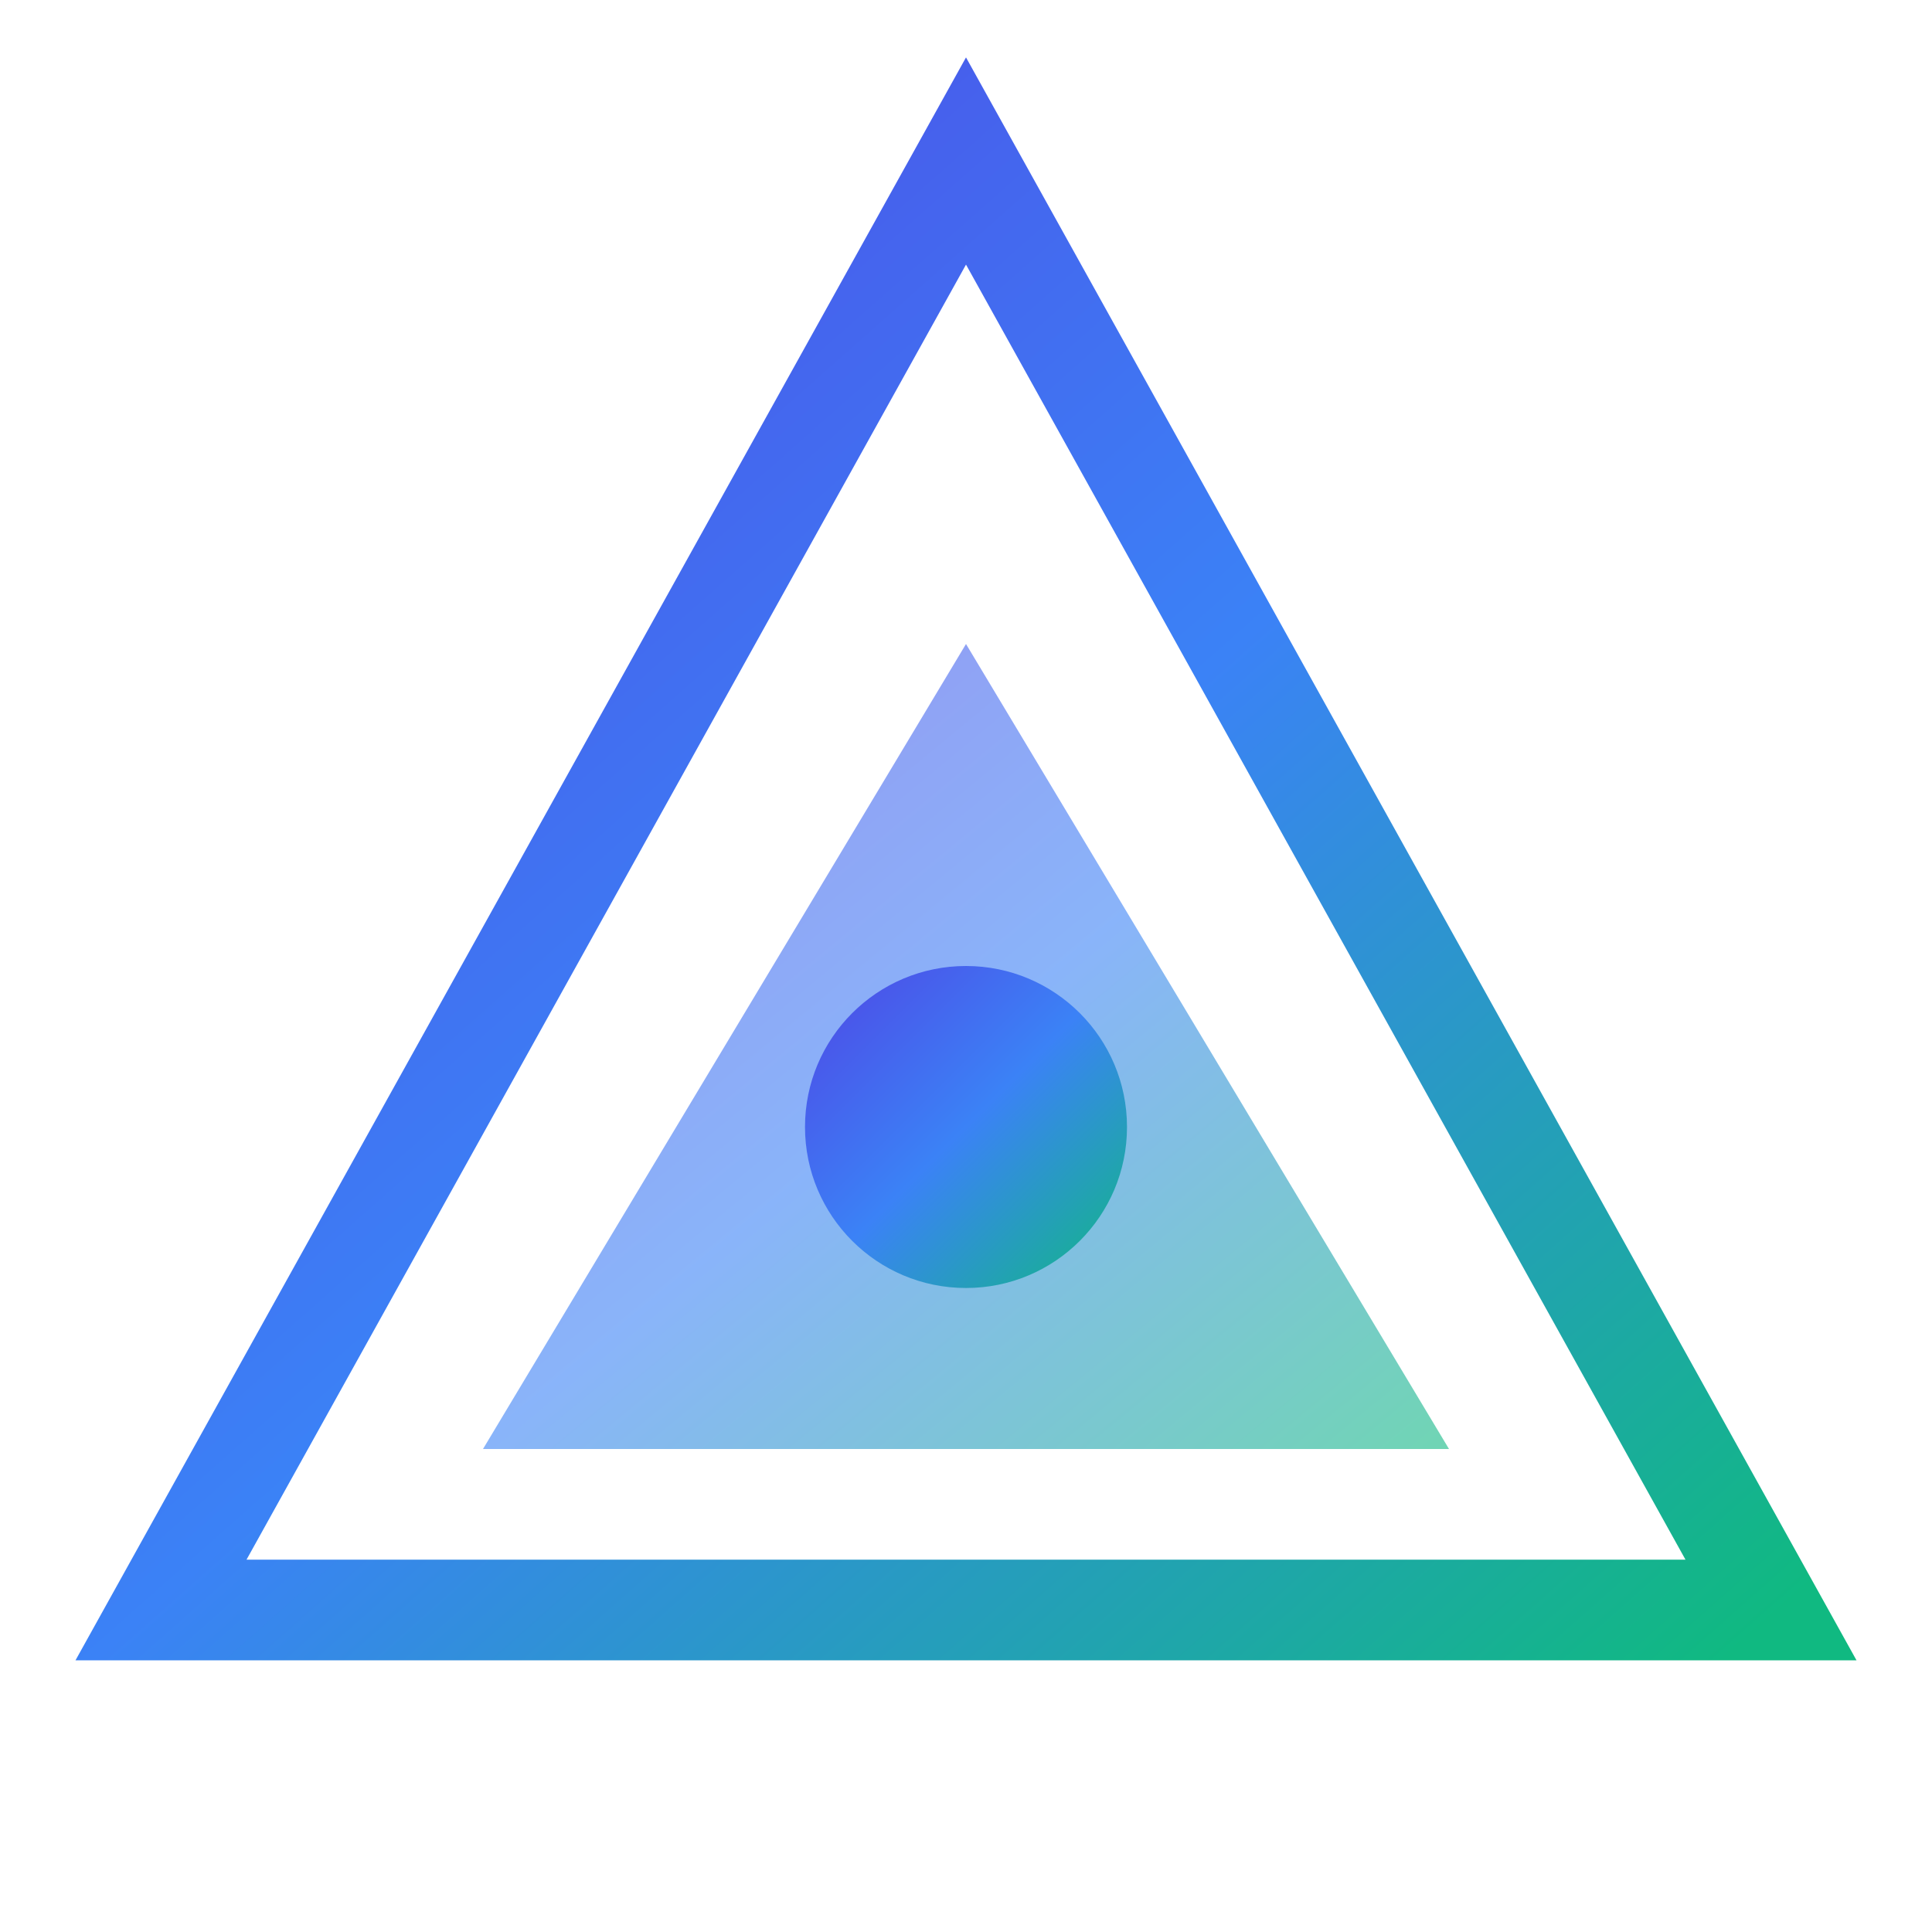 <svg width="48" height="48" viewBox="0 0 48 48" fill="none" xmlns="http://www.w3.org/2000/svg">
  <defs>
    <linearGradient id="logoGradient" x1="0%" y1="0%" x2="100%" y2="100%">
      <stop offset="0%" stop-color="#4F46E5" />
      <stop offset="50%" stop-color="#3B82F6" />
      <stop offset="100%" stop-color="#10B981" />
    </linearGradient>
  </defs>
  <!-- 外层三角形 -->
  <path d="M24 4L44 40H4L24 4Z" stroke="url(#logoGradient)" stroke-width="2.5" fill="none" />
  <!-- 内层三角形 -->
  <path d="M24 16L36 36H12L24 16Z" fill="url(#logoGradient)" fill-opacity="0.6" />
  <!-- 中心点 -->
  <circle cx="24" cy="28" r="4" fill="url(#logoGradient)" />
</svg>
